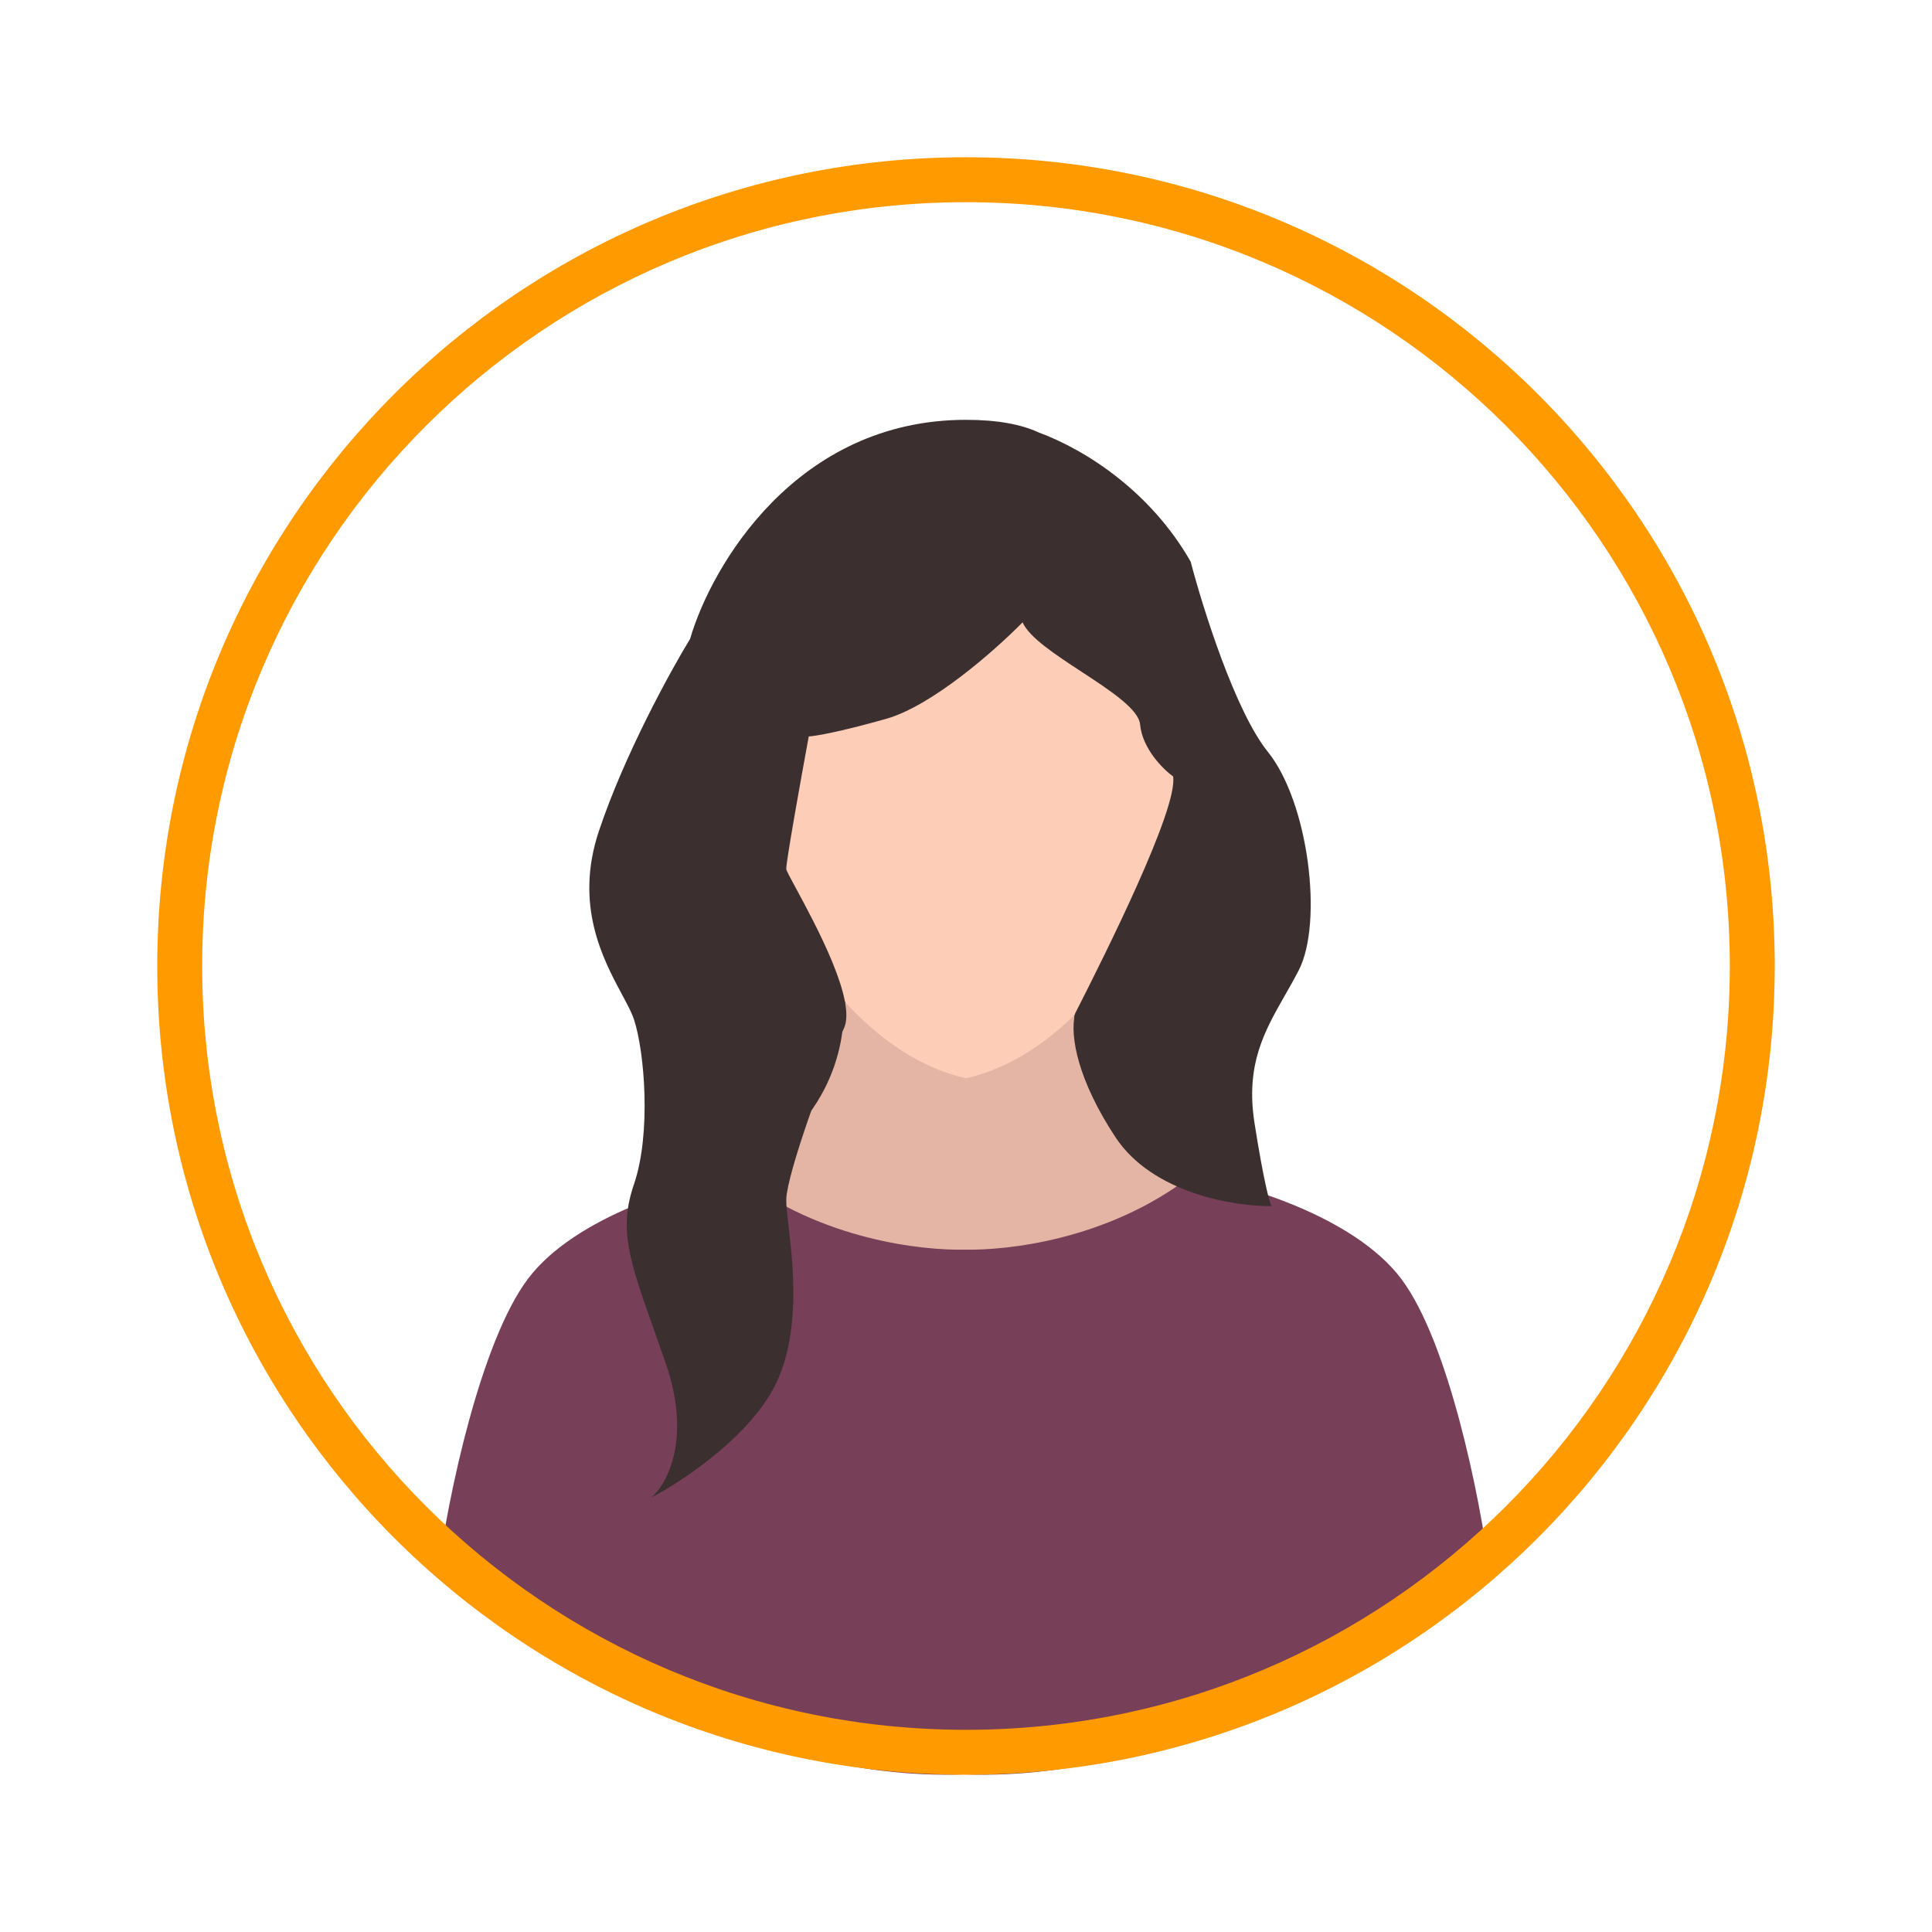 <svg width="86" height="86" viewBox="0 0 86 86" fill="none" xmlns="http://www.w3.org/2000/svg">
<path d="M35 41.562H54V61H35V41.562Z" fill="#3B2F2F"/>
<path fill-rule="evenodd" clip-rule="evenodd" d="M37.531 44.75C37.677 46.511 36.844 50.494 32.344 52.344C33.552 53.552 37.312 55.944 42.687 55.844C48.062 55.944 51.822 53.552 53.03 52.344C48.53 50.494 47.697 46.511 47.843 44.75C45.918 42.1 43.604 44.833 42.687 46.531C41.77 44.833 39.456 42.1 37.531 44.75Z" fill="#E4B4A4"/>
<path fill-rule="evenodd" clip-rule="evenodd" d="M32.852 52.344C30.622 52.659 25.6 54.135 23.5 56.926C21.4 59.717 19.938 66.61 19.5 70C23.25 72.957 33.237 79.361 42.938 78.982C52.638 79.361 62.562 72.957 66.312 70C65.875 66.61 64.475 59.717 62.375 56.926C60.275 54.135 55.253 52.659 53.023 52.344C49.273 55.229 44.75 55.665 42.938 55.626C41.125 55.665 36.602 55.229 32.852 52.344Z" fill="#773F58"/>
<path fill-rule="evenodd" clip-rule="evenodd" d="M43.001 48C43.001 48 43.001 48 43.001 48V47.999C47.6 46.949 50.667 41.958 51.511 39.593C52.188 38.427 53.279 35.075 52.229 31C51.179 26.925 45.615 25.969 43.001 26C40.386 25.969 34.822 26.925 33.772 31C32.722 35.075 33.813 38.427 34.49 39.593C35.334 41.958 38.401 46.949 43 47.999V48C43 48 43 48 43.001 48Z" fill="#FDCDB7"/>
<path fill-rule="evenodd" clip-rule="evenodd" d="M45.519 27.703C44.256 28.981 41.485 31.422 39.438 32C37.313 32.6 36.261 32.771 36 32.781C35.657 34.646 34.975 38.438 35 38.688C35.007 38.758 35.181 39.08 35.438 39.554C36.312 41.172 38.143 44.561 37.563 45.781C36.743 47.507 35.032 52.25 35 53.375C34.993 53.642 35.042 54.067 35.103 54.599C35.301 56.306 35.626 59.119 34.626 61.406C33.575 63.806 30.438 65.906 29 66.656C29.698 66.062 30.8 64.031 29.625 60.656C29.455 60.166 29.294 59.714 29.145 59.293C28.01 56.092 27.528 54.735 28.219 52.719C29 50.438 28.687 46.781 28.219 45.375C28.117 45.068 27.918 44.697 27.683 44.261C26.845 42.698 25.558 40.298 26.657 37C27.782 33.625 29.834 29.885 30.719 28.438C31.667 25.188 35.45 18.688 43 18.688C44.415 18.688 45.472 18.895 46.241 19.252C48.385 20.047 51.239 21.914 53 25C53.542 27.073 54.987 31.669 56.438 33.469C58.25 35.719 58.906 41.063 57.812 43.188C57.612 43.577 57.402 43.946 57.195 44.308C56.277 45.92 55.435 47.397 55.844 50C56.244 52.55 56.51 53.521 56.594 53.688C54.969 53.708 51.306 53.125 49.656 50.625C48.006 48.125 47.599 46.13 47.859 45.109C49.234 42.411 52.444 35.988 52.219 34.563C51.771 34.24 50.85 33.325 50.75 32.25C50.687 31.569 49.426 30.742 48.149 29.906C46.99 29.147 45.818 28.379 45.519 27.703Z" fill="#3B2F2F"/>
<path fill-rule="evenodd" clip-rule="evenodd" d="M43 77C61.778 77 77 61.778 77 43C77 24.222 61.778 9 43 9C24.222 9 9 24.222 9 43C9 61.778 24.222 77 43 77ZM43 79C62.882 79 79 62.882 79 43C79 23.118 62.882 7 43 7C23.118 7 7 23.118 7 43C7 62.882 23.118 79 43 79Z" fill="#FF9A00"/>
</svg>
